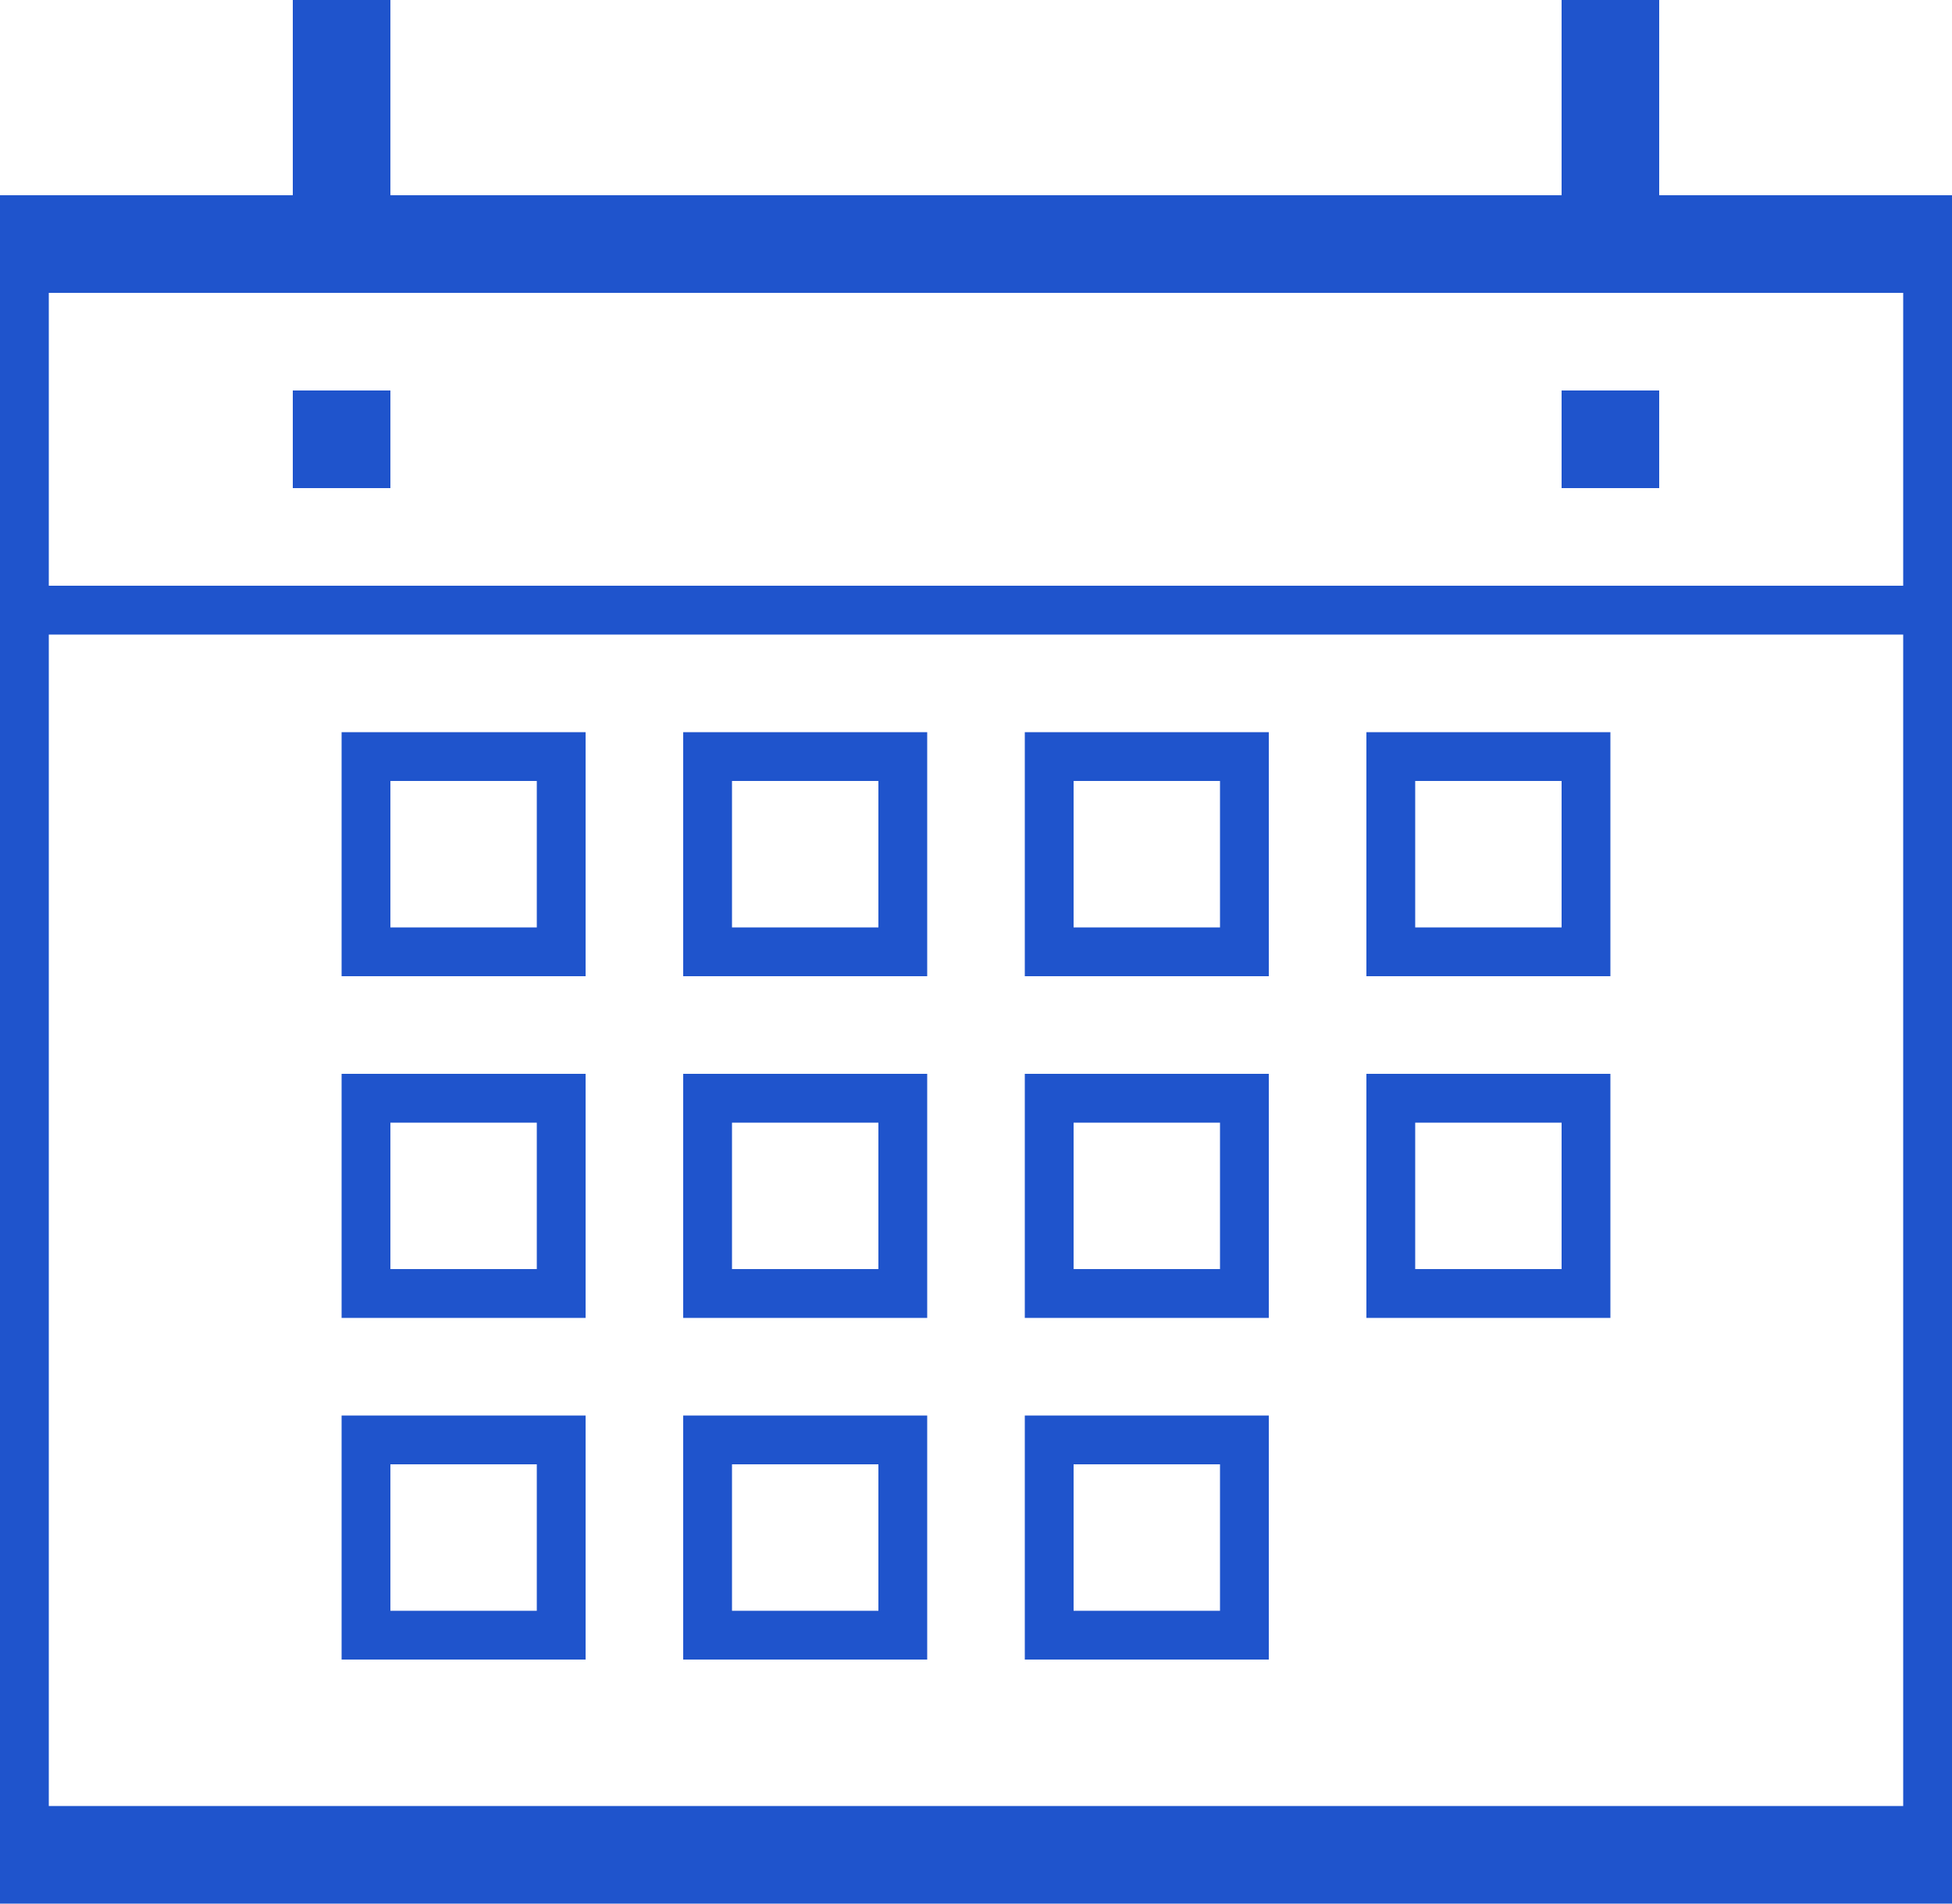 <svg height="39" width="40" xmlns="http://www.w3.org/2000/svg"><path d="m0 39c0 0 0-1 0-1 0 0 0-1 0-1 0 0 0-24 0-24 0 0 0-1 0-1 0 0 0-6 0-6 0 0 0-2 0-2 0 0 1 0 1 0 0 0 5 0 5 0 0 0 0-4 0-4 0 0 2 0 2 0 0 0 0 4 0 4 0 0 24 0 24 0 0 0 0-4 0-4 0 0 2 0 2 0 0 0 0 4 0 4 0 0 5 0 5 0 0 0 1 0 1 0 0 0 0 2 0 2 0 0 0 6 0 6 0 0 0 1 0 1 0 0 0 24 0 24 0 0 0 1 0 1 0 0 0 1 0 1 0 0-40 0-40 0zm39-33c0 0-38 0-38 0 0 0 0 6 0 6 0 0 38 0 38 0 0 0 0-6 0-6zm0 7c0 0-38 0-38 0 0 0 0 24 0 24 0 0 38 0 38 0 0 0 0-24 0-24zm-28 2c0 0 1 0 1 0 0 0 0 1 0 1 0 0 0 3 0 3 0 0 0 1 0 1 0 0-1 0-1 0 0 0-3 0-3 0 0 0-1 0-1 0 0 0 0-1 0-1 0 0 0-3 0-3 0 0 0-1 0-1 0 0 1 0 1 0 0 0 3 0 3 0zm-3 4c0 0 3 0 3 0 0 0 0-3 0-3 0 0-3 0-3 0 0 0 0 3 0 3zm3 3c0 0 1 0 1 0 0 0 0 1 0 1 0 0 0 3 0 3 0 0 0 1 0 1 0 0-1 0-1 0 0 0-3 0-3 0 0 0-1 0-1 0 0 0 0-1 0-1 0 0 0-3 0-3 0 0 0-1 0-1 0 0 1 0 1 0 0 0 3 0 3 0zm-3 4c0 0 3 0 3 0 0 0 0-3 0-3 0 0-3 0-3 0 0 0 0 3 0 3zm3 3c0 0 1 0 1 0 0 0 0 1 0 1 0 0 0 3 0 3 0 0 0 1 0 1 0 0-1 0-1 0 0 0-3 0-3 0 0 0-1 0-1 0 0 0 0-1 0-1 0 0 0-3 0-3 0 0 0-1 0-1 0 0 1 0 1 0 0 0 3 0 3 0zm-3 4c0 0 3 0 3 0 0 0 0-3 0-3 0 0-3 0-3 0 0 0 0 3 0 3zm10-18c0 0 1 0 1 0 0 0 0 1 0 1 0 0 0 3 0 3 0 0 0 1 0 1 0 0-1 0-1 0 0 0-3 0-3 0 0 0-1 0-1 0 0 0 0-1 0-1 0 0 0-3 0-3 0 0 0-1 0-1 0 0 1 0 1 0 0 0 3 0 3 0zm-3 4c0 0 3 0 3 0 0 0 0-3 0-3 0 0-3 0-3 0 0 0 0 3 0 3zm3 3c0 0 1 0 1 0 0 0 0 1 0 1 0 0 0 3 0 3 0 0 0 1 0 1 0 0-1 0-1 0 0 0-3 0-3 0 0 0-1 0-1 0 0 0 0-1 0-1 0 0 0-3 0-3 0 0 0-1 0-1 0 0 1 0 1 0 0 0 3 0 3 0zm-3 4c0 0 3 0 3 0 0 0 0-3 0-3 0 0-3 0-3 0 0 0 0 3 0 3zm3 3c0 0 1 0 1 0 0 0 0 1 0 1 0 0 0 3 0 3 0 0 0 1 0 1 0 0-1 0-1 0 0 0-3 0-3 0 0 0-1 0-1 0 0 0 0-1 0-1 0 0 0-3 0-3 0 0 0-1 0-1 0 0 1 0 1 0 0 0 3 0 3 0zm-3 4c0 0 3 0 3 0 0 0 0-3 0-3 0 0-3 0-3 0 0 0 0 3 0 3zm10-18c0 0 1 0 1 0 0 0 0 1 0 1 0 0 0 3 0 3 0 0 0 1 0 1 0 0-1 0-1 0 0 0-3 0-3 0 0 0-1 0-1 0 0 0 0-1 0-1 0 0 0-3 0-3 0 0 0-1 0-1 0 0 1 0 1 0 0 0 3 0 3 0zm-3 4c0 0 3 0 3 0 0 0 0-3 0-3 0 0-3 0-3 0 0 0 0 3 0 3zm3 3c0 0 1 0 1 0 0 0 0 1 0 1 0 0 0 3 0 3 0 0 0 1 0 1 0 0-1 0-1 0 0 0-3 0-3 0 0 0-1 0-1 0 0 0 0-1 0-1 0 0 0-3 0-3 0 0 0-1 0-1 0 0 1 0 1 0 0 0 3 0 3 0zm-3 4c0 0 3 0 3 0 0 0 0-3 0-3 0 0-3 0-3 0 0 0 0 3 0 3zm3 3c0 0 1 0 1 0 0 0 0 1 0 1 0 0 0 3 0 3 0 0 0 1 0 1 0 0-1 0-1 0 0 0-3 0-3 0 0 0-1 0-1 0 0 0 0-1 0-1 0 0 0-3 0-3 0 0 0-1 0-1 0 0 1 0 1 0 0 0 3 0 3 0zm-3 4c0 0 3 0 3 0 0 0 0-3 0-3 0 0-3 0-3 0 0 0 0 3 0 3zm10-18c0 0 1 0 1 0 0 0 0 1 0 1 0 0 0 3 0 3 0 0 0 1 0 1 0 0-1 0-1 0 0 0-3 0-3 0 0 0-1 0-1 0 0 0 0-1 0-1 0 0 0-3 0-3 0 0 0-1 0-1 0 0 1 0 1 0 0 0 3 0 3 0zm-3 4c0 0 3 0 3 0 0 0 0-3 0-3 0 0-3 0-3 0 0 0 0 3 0 3zm3 3c0 0 1 0 1 0 0 0 0 1 0 1 0 0 0 3 0 3 0 0 0 1 0 1 0 0-1 0-1 0 0 0-3 0-3 0 0 0-1 0-1 0 0 0 0-1 0-1 0 0 0-3 0-3 0 0 0-1 0-1 0 0 1 0 1 0 0 0 3 0 3 0zm0 4c0 0 0-3 0-3 0 0-3 0-3 0 0 0 0 3 0 3 0 0 3 0 3 0zm-24-16c0 0-2 0-2 0 0 0 0-2 0-2 0 0 2 0 2 0 0 0 0 2 0 2zm26 0c0 0-2 0-2 0 0 0 0-2 0-2 0 0 2 0 2 0 0 0 0 2 0 2z" fill="#1f54cc"/></svg>